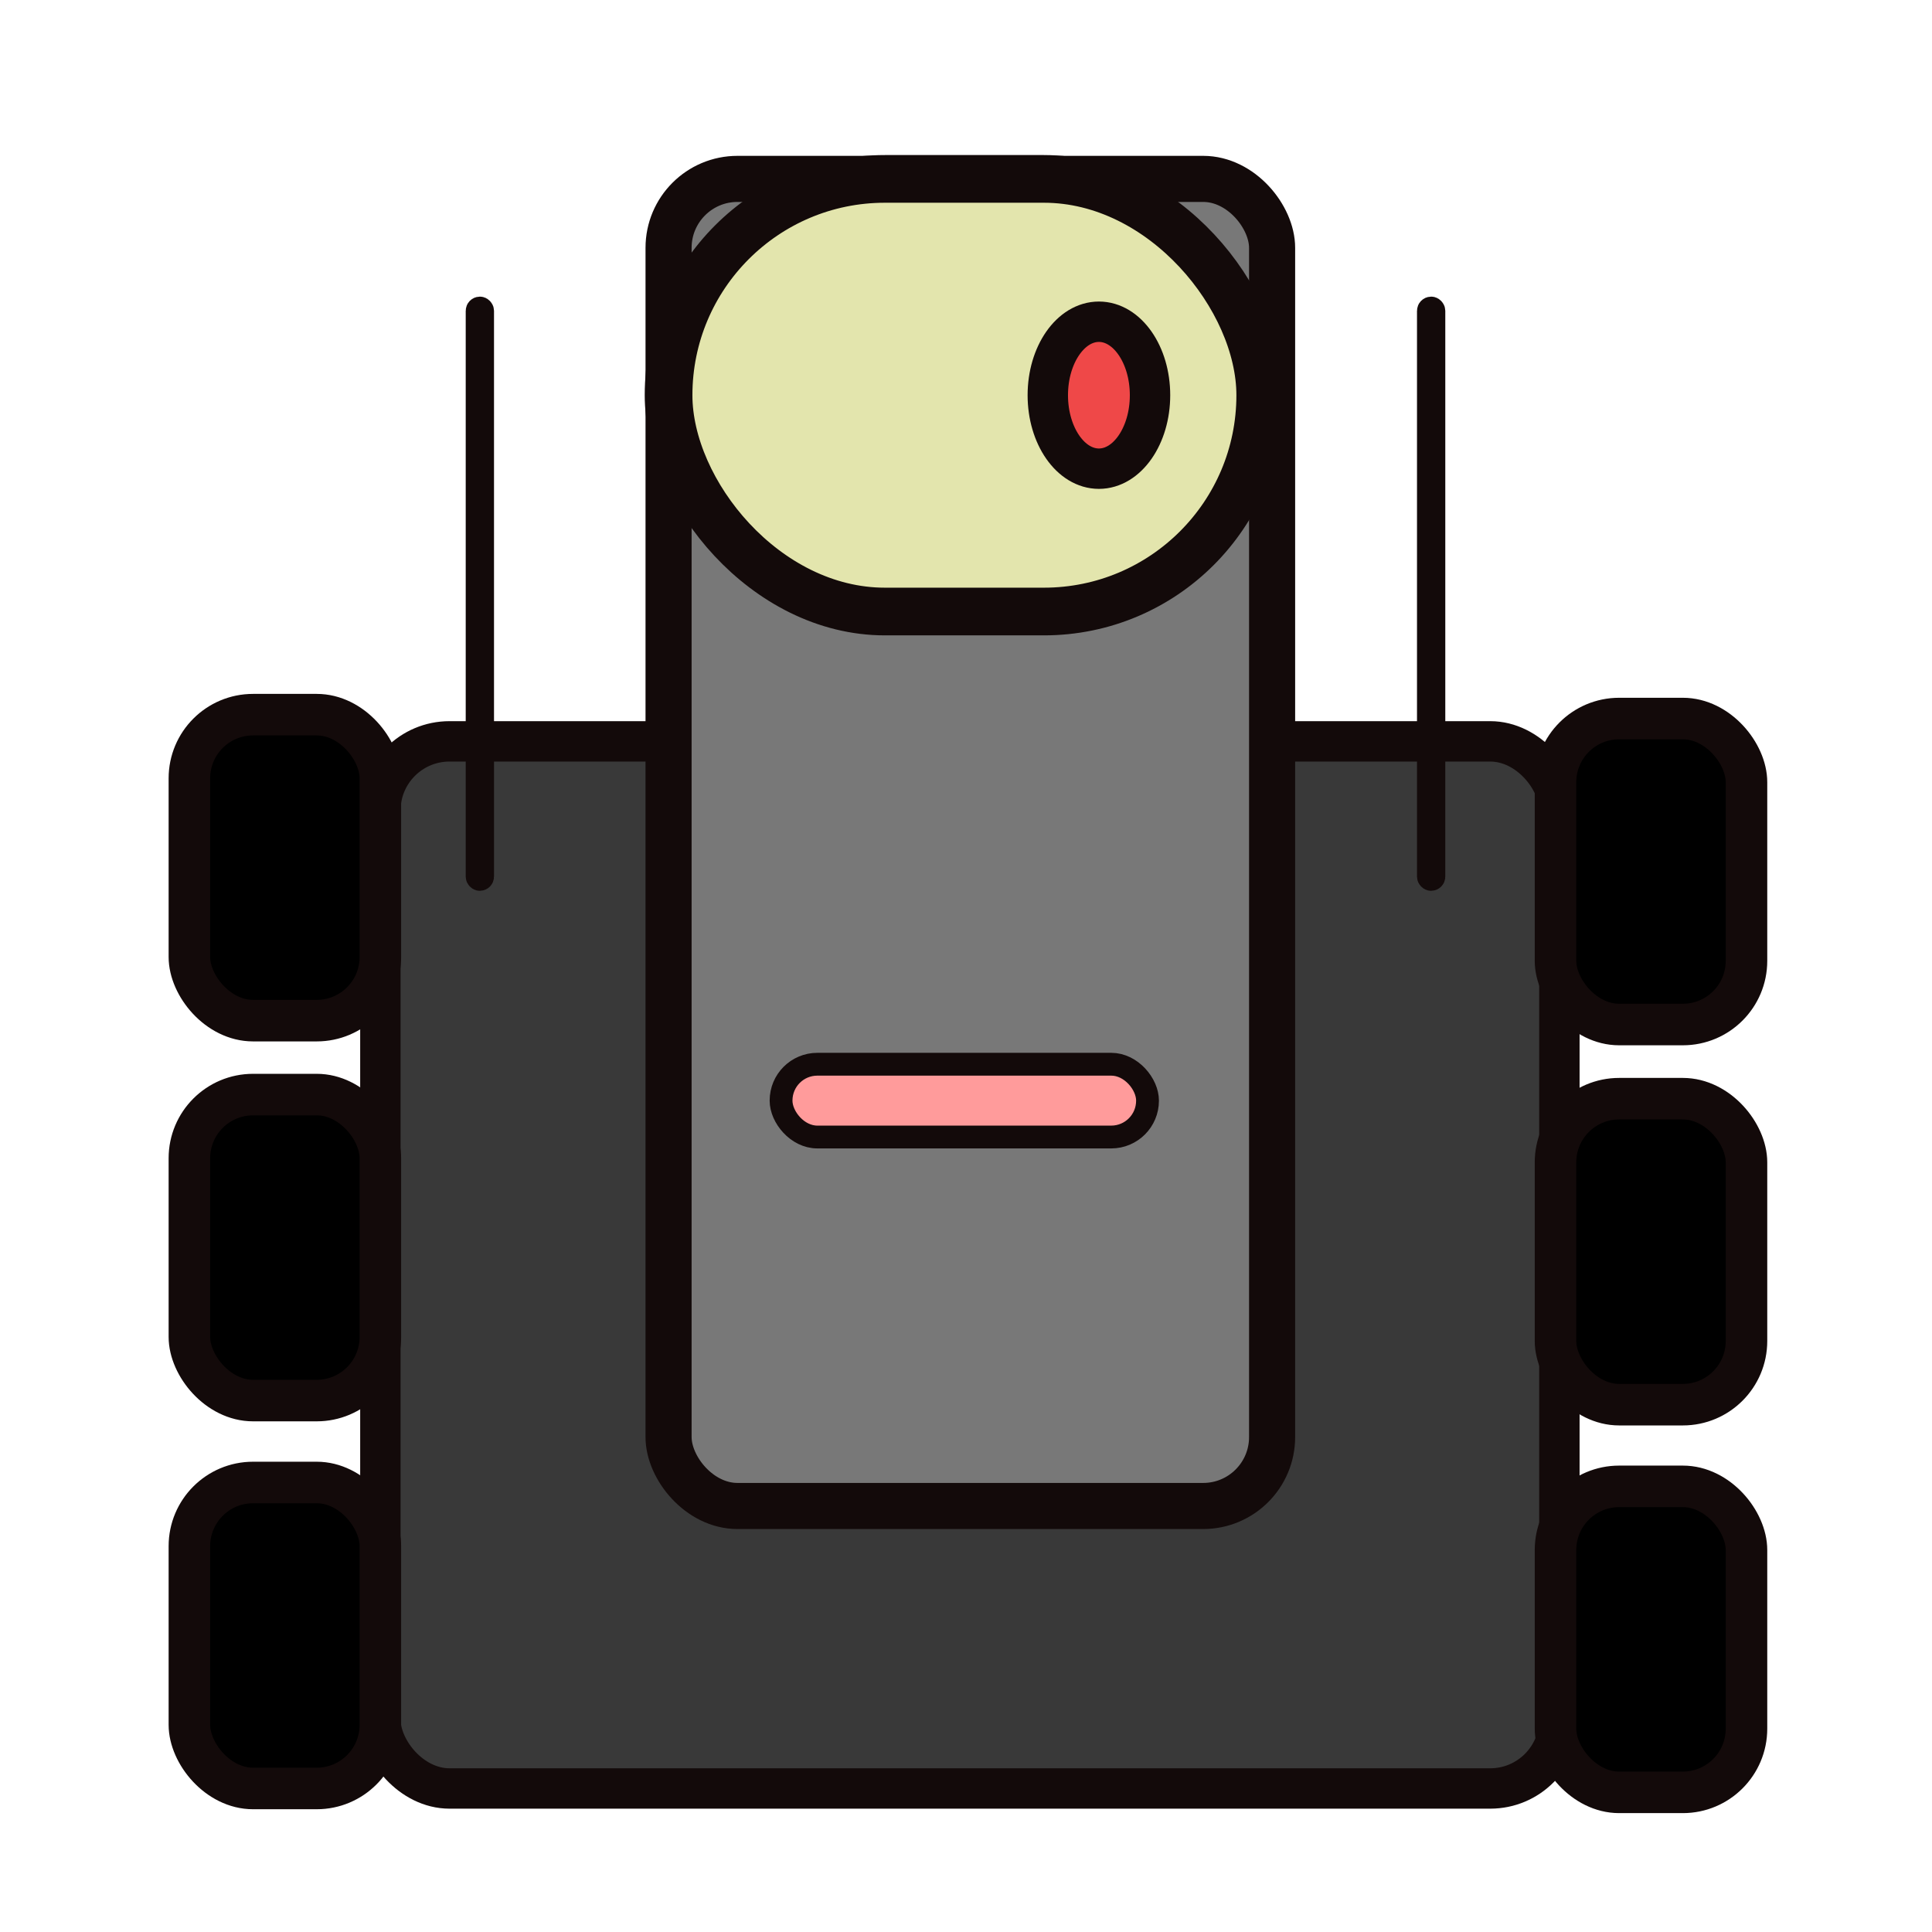 <?xml version="1.0" encoding="UTF-8" standalone="no"?>
<!-- Created with Inkscape (http://www.inkscape.org/) -->

<svg
   xmlns:dc="http://purl.org/dc/elements/1.1/"
   xmlns:cc="http://creativecommons.org/ns#"
   xmlns:rdf="http://www.w3.org/1999/02/22-rdf-syntax-ns#"
   xmlns:svg="http://www.w3.org/2000/svg"
   xmlns="http://www.w3.org/2000/svg"
   xmlns:sodipodi="http://sodipodi.sourceforge.net/DTD/sodipodi-0.dtd"
   xmlns:inkscape="http://www.inkscape.org/namespaces/inkscape"
   width="32"
   height="32"
   viewBox="0 0 8.467 8.467"
   version="1.1"
   id="svg8"
   inkscape:version="0.92.2 (5c3e80d, 2017-08-06)"
   sodipodi:docname="rover-front.svg"
   inkscape:export-filename="W:\AAAA----PROYECTOS\REAL\ironhack\mars-rover-master\images\rover-front.png"
   inkscape:export-xdpi="192"
   inkscape:export-ydpi="192">
  <defs
     id="defs2" />
  <sodipodi:namedview
     id="base"
     pagecolor="#ffffff"
     bordercolor="#666666"
     borderopacity="1.0"
     inkscape:pageopacity="0.0"
     inkscape:pageshadow="2"
     inkscape:zoom="22.4"
     inkscape:cx="8.1622677"
     inkscape:cy="13.786463"
     inkscape:document-units="mm"
     inkscape:current-layer="layer1"
     showgrid="false"
     units="px"
     inkscape:window-width="1278"
     inkscape:window-height="1008"
     inkscape:window-x="2012"
     inkscape:window-y="63"
     inkscape:window-maximized="0" />
  <g
     inkscape:label="Layer 1"
     inkscape:groupmode="layer"
     id="layer1"
     transform="translate(0,-288.533)">
    <g
       id="g6327">
      <rect
         ry="0.303"
         y="291.782"
         x="1.667"
         height="4.589"
         width="5.167"
         id="rect4504"
         style="fill:#393939;fill-opacity:1;stroke:#130a0a;stroke-width:0.177;stroke-linecap:round;stroke-linejoin:round;stroke-miterlimit:4;stroke-dasharray:none;stroke-opacity:1" />
      <rect
         ry="0.279"
         y="291.682"
         x="6.817"
         height="1.341"
         width="0.837"
         id="rect4796-9"
         style="fill:#000000;fill-opacity:1;stroke:#130a0a;stroke-width:0.182;stroke-linecap:square;stroke-linejoin:miter;stroke-miterlimit:4;stroke-dasharray:none;stroke-opacity:1;paint-order:markers fill stroke" />
      <rect
         ry="0.279"
         y="293.348"
         x="6.817"
         height="1.341"
         width="0.837"
         id="rect4796-6-6"
         style="fill:#000000;fill-opacity:1;stroke:#130a0a;stroke-width:0.182;stroke-linecap:square;stroke-linejoin:miter;stroke-miterlimit:4;stroke-dasharray:none;stroke-opacity:1;paint-order:markers fill stroke" />
      <rect
         ry="0.279"
         y="295.047"
         x="6.817"
         height="1.341"
         width="0.837"
         id="rect4796-7-2"
         style="fill:#000000;fill-opacity:1;stroke:#130a0a;stroke-width:0.182;stroke-linecap:square;stroke-linejoin:miter;stroke-miterlimit:4;stroke-dasharray:none;stroke-opacity:1;paint-order:markers fill stroke" />
      <rect
         ry="0.279"
         y="291.665"
         x="0.83"
         height="1.341"
         width="0.837"
         id="rect4796-9-7"
         style="fill:#000000;fill-opacity:1;stroke:#130a0a;stroke-width:0.182;stroke-linecap:square;stroke-linejoin:miter;stroke-miterlimit:4;stroke-dasharray:none;stroke-opacity:1;paint-order:markers fill stroke" />
      <rect
         ry="0.279"
         y="293.33"
         x="0.83"
         height="1.341"
         width="0.837"
         id="rect4796-6-6-3"
         style="fill:#000000;fill-opacity:1;stroke:#130a0a;stroke-width:0.182;stroke-linecap:square;stroke-linejoin:miter;stroke-miterlimit:4;stroke-dasharray:none;stroke-opacity:1;paint-order:markers fill stroke" />
      <rect
         ry="0.279"
         y="295.03"
         x="0.83"
         height="1.341"
         width="0.837"
         id="rect4796-7-2-7"
         style="fill:#000000;fill-opacity:1;stroke:#130a0a;stroke-width:0.182;stroke-linecap:square;stroke-linejoin:miter;stroke-miterlimit:4;stroke-dasharray:none;stroke-opacity:1;paint-order:markers fill stroke" />
      <g
         transform="translate(-0.026,0.437)"
         id="g6293">
        <rect
           style="fill:#787878;fill-opacity:1;stroke:#130a0a;stroke-width:0.202;stroke-linecap:round;stroke-linejoin:round;stroke-miterlimit:4;stroke-dasharray:none;stroke-opacity:1"
           id="rect4506"
           width="2.645"
           height="5.816"
           x="2.956"
           y="288.88"
           ry="0.302" />
        <rect
           style="fill:#e3e5ad;fill-opacity:1;stroke:#130a0a;stroke-width:0.209;stroke-linecap:square;stroke-linejoin:miter;stroke-miterlimit:4;stroke-dasharray:none;stroke-opacity:1;paint-order:markers fill stroke"
           id="rect4510"
           width="2.593"
           height="1.896"
           x="2.956"
           y="288.88"
           ry="0.948" />
        <ellipse
           style="fill:#ef4848;fill-opacity:1;stroke:#130a0a;stroke-width:0.177;stroke-linecap:square;stroke-linejoin:miter;stroke-miterlimit:4;stroke-dasharray:none;stroke-opacity:1;paint-order:markers fill stroke"
           id="path4794"
           cx="4.842"
           cy="289.828"
           rx="0.224"
           ry="0.322" />
        <rect
           style="fill:#ff9b9b;fill-opacity:1;stroke:#130a0a;stroke-width:0.1;stroke-linecap:square;stroke-linejoin:miter;stroke-miterlimit:4;stroke-dasharray:none;stroke-opacity:1;paint-order:markers fill stroke"
           id="rect4940"
           width="1.606"
           height="0.319"
           x="3.449"
           y="292.76"
           ry="0.159" />
      </g>
      <rect
         ry="0.012"
         y="289.883"
         x="2.091"
         height="2.504"
         width="0.024"
         id="rect6252"
         style="fill:#ff9b9b;fill-opacity:1;stroke:#130a0a;stroke-width:0.1;stroke-linecap:square;stroke-linejoin:miter;stroke-miterlimit:4;stroke-dasharray:none;stroke-opacity:1;paint-order:markers fill stroke" />
      <rect
         ry="0.012"
         y="289.883"
         x="6.26"
         height="2.504"
         width="0.024"
         id="rect6252-5"
         style="fill:#ff9b9b;fill-opacity:1;stroke:#130a0a;stroke-width:0.1;stroke-linecap:square;stroke-linejoin:miter;stroke-miterlimit:4;stroke-dasharray:none;stroke-opacity:1;paint-order:markers fill stroke" />
    </g>
  </g>
</svg>
